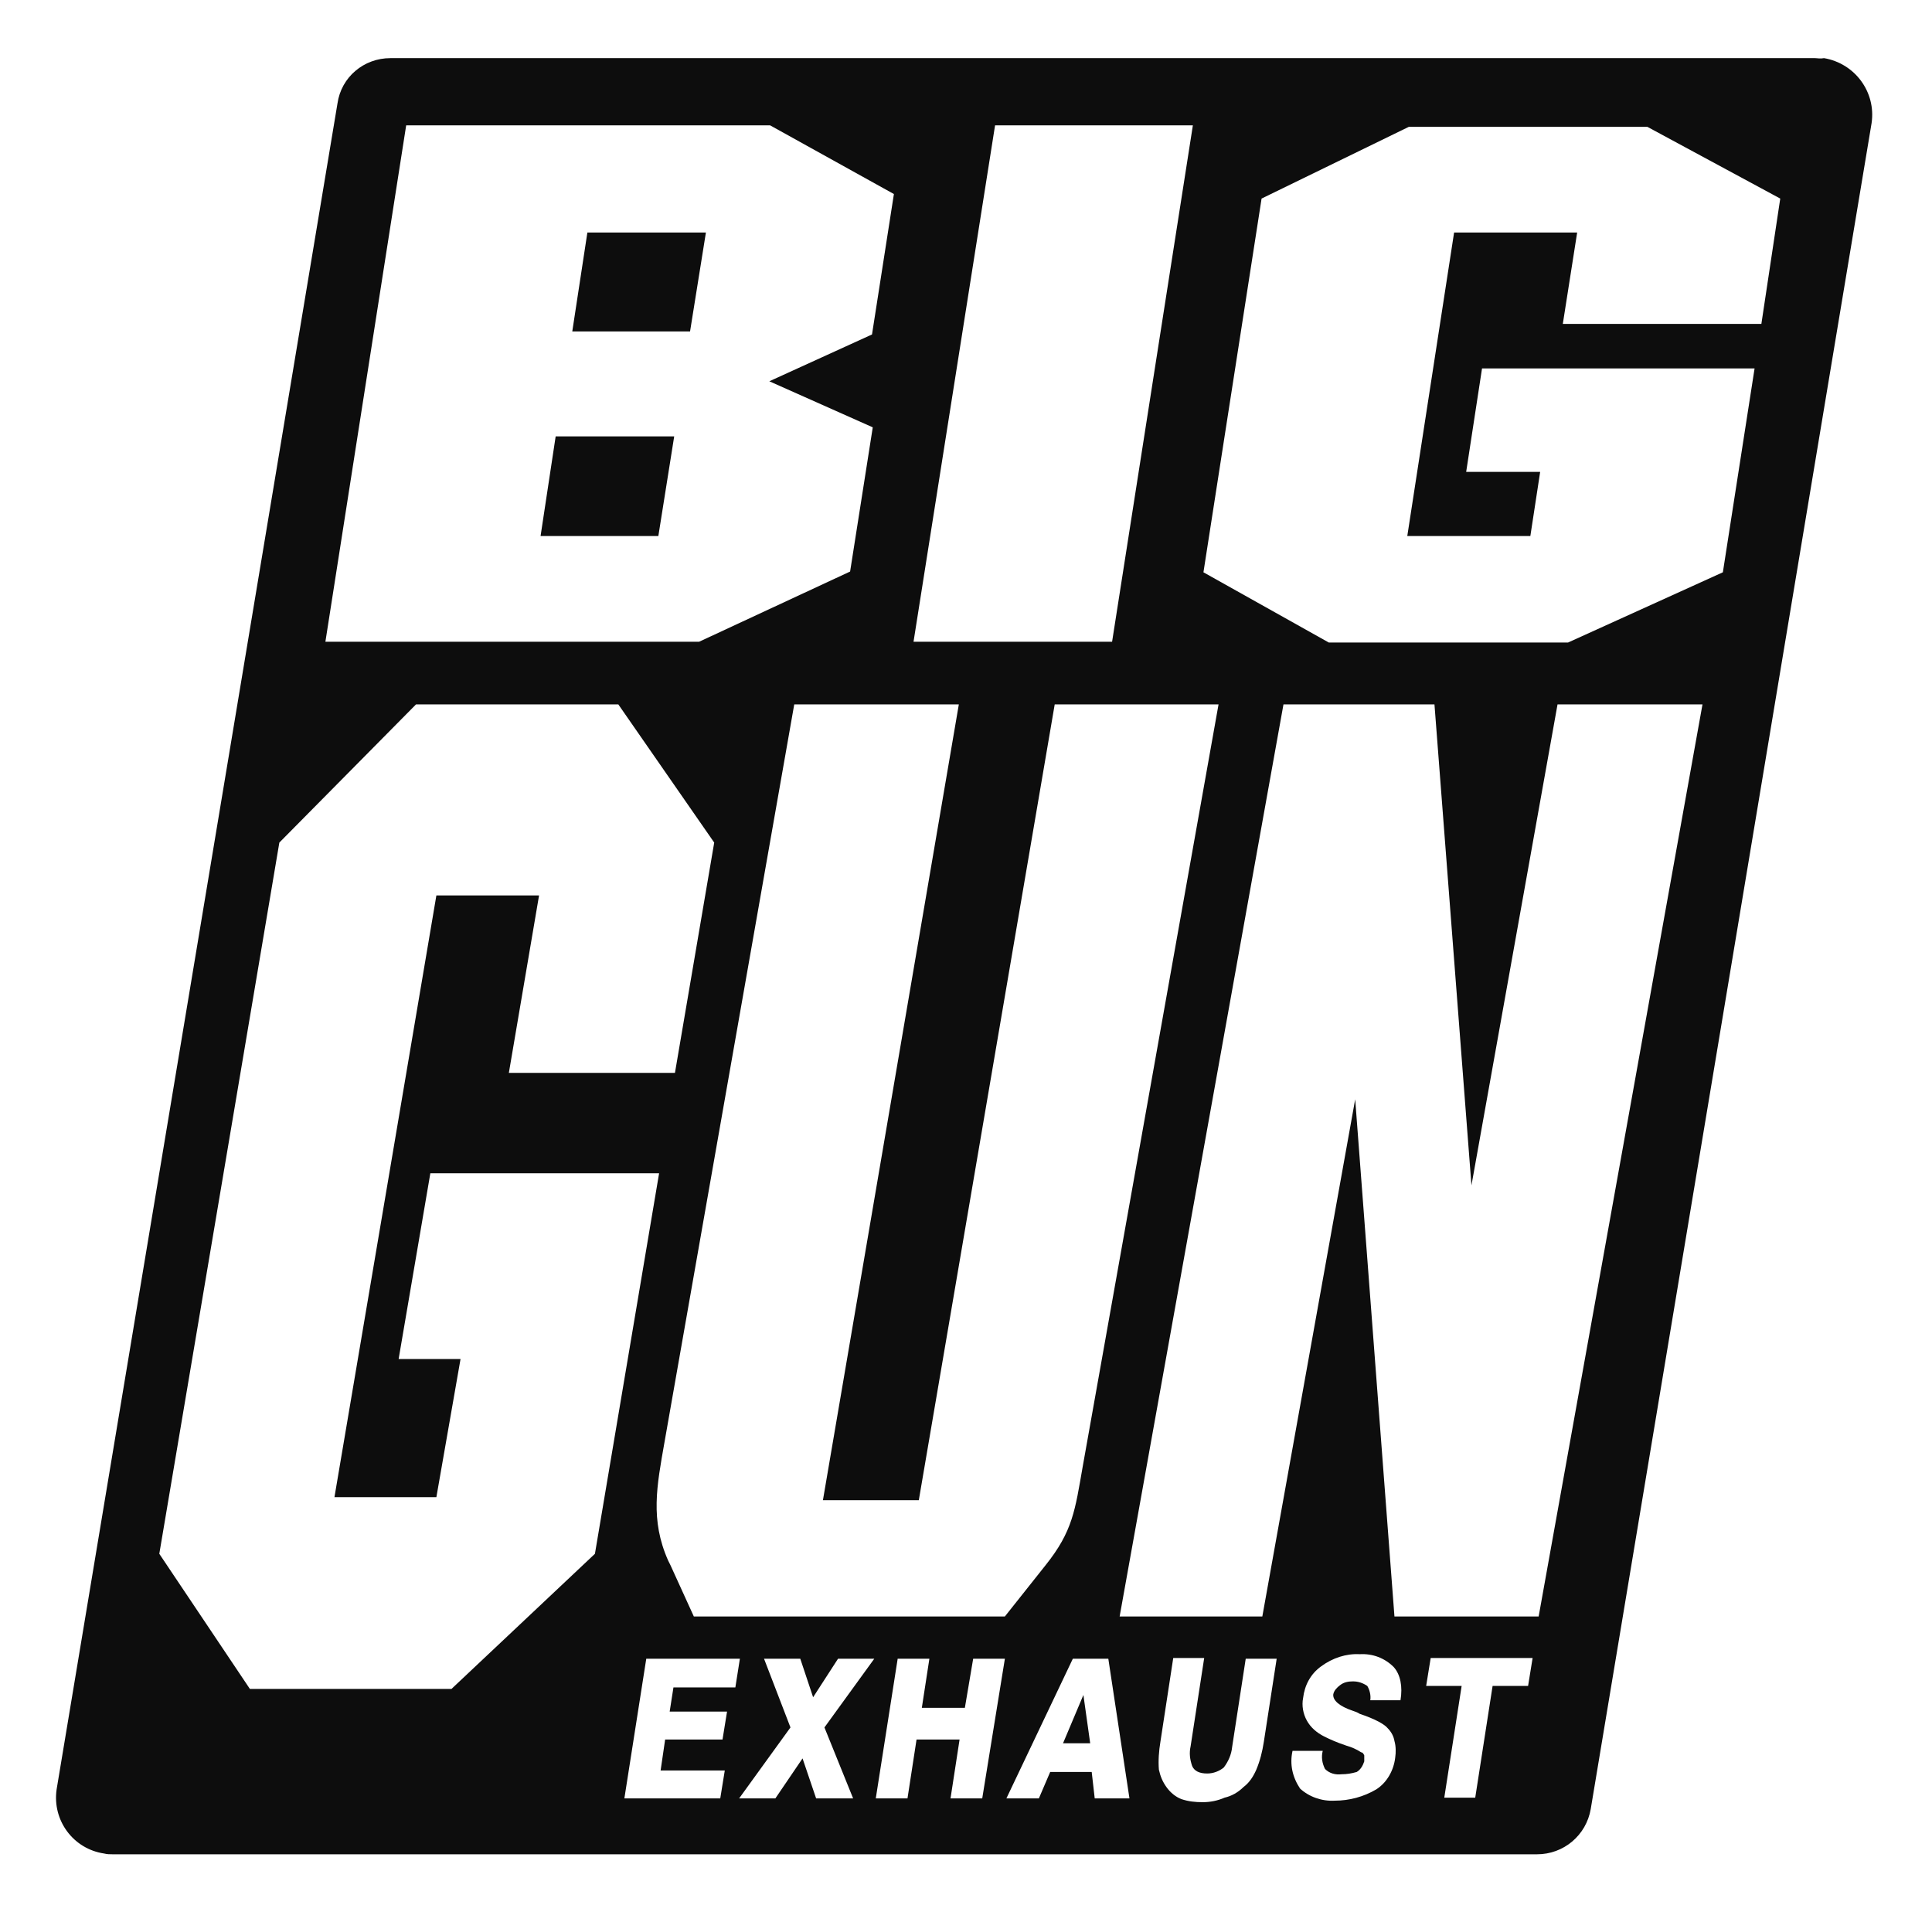 <?xml version="1.0" encoding="utf-8"?>
<!-- Generator: Adobe Illustrator 22.1.0, SVG Export Plug-In . SVG Version: 6.00 Build 0)  -->
<svg version="1.1" id="Layer_1" xmlns="http://www.w3.org/2000/svg" xmlns:xlink="http://www.w3.org/1999/xlink" x="0px" y="0px"
	 viewBox="0 0 255.9 254.6" style="enable-background:new 0 0 255.9 254.6;" xml:space="preserve">
<style type="text/css">
	.st0{fill:#0D0D0D;}
</style>
<title>big-gun-exhaust-2</title>
<path class="st0" d="M240.4,7.7H51.7c-3.5,0-6.5,2.5-7,6l0,0L7.5,237c-0.6,4.1,2.2,7.9,6.3,8.5c0.4,0.1,0.7,0.1,1.1,0.1h188.7
	c3.5,0,6.5-2.5,7.1-6l37.2-223.3c0.6-4.1-2.2-7.9-6.3-8.6C241.1,7.8,240.7,7.7,240.4,7.7z M131.8,16.6H158l-10.7,68.4h-26.3
	L131.8,16.6z M105.2,93.3H127l-18,105.4h12.7l18-105.4h21.7l-18,101c-1,5.7-1.3,8.5-4.9,13l-5.4,6.8H91.9l-3.1-6.8l-0.3-0.6
	c-2.4-5.4-1.5-9.9-0.5-15.6l0,0L105.2,93.3z M53.8,16.6H102l16.4,9.1l-2.9,18.6l-13.6,6.2l13.7,6.1l-3,19.1l-20,9.3H43.1L53.8,16.6z
	 M59.8,223.7H33.1l-12-17.9L37,111.6l0,0l18.1-18.3h26.8l12.7,18.3l-5.2,30.5H67.4l4-23.5H57.8l-13.5,79.7h13.5L61,180h-8.2
	l4.2-24.6h30.3l-8.5,50.4L59.8,223.7z M96.3,226.7l-0.6,3.7h-7.6l-0.6,4.1H96l-0.6,3.7H82.7l2.9-18.5h12.4l-0.6,3.8h-8.2l-0.5,3.2
	L96.3,226.7z M113,238.2h-4.9l-1.8-5.3l-3.6,5.3h-4.8l6.8-9.4l-3.5-9.1h4.8l1.7,5.1l3.3-5.1h4.8l-6.6,9.1L113,238.2z M130.1,238.2
	h-4.2l1.2-7.8h-5.7l-1.2,7.8H116l2.9-18.5h4.2l-1,6.5h5.7l1.1-6.5h4.2L130.1,238.2z M145,238.2l-0.4-3.5h-5.5l-1.5,3.5h-4.3
	l8.8-18.5h4.7l2.8,18.5H145z M167.4,230.7c-0.2,1.3-0.5,2.5-1,3.7c-0.4,0.9-0.9,1.7-1.7,2.3c-0.7,0.7-1.6,1.2-2.5,1.4
	c-0.9,0.4-1.9,0.6-2.9,0.6c-1,0-1.9-0.1-2.8-0.4c-0.8-0.3-1.5-0.9-2-1.6c-0.5-0.7-0.8-1.4-1-2.3c-0.1-1.2,0-2.5,0.2-3.7l1.7-11.1
	h4.1l-1.8,11.7c-0.2,0.9-0.1,1.7,0.2,2.6c0.3,0.7,1,1,2,1c0.8,0,1.6-0.3,2.2-0.8c0.6-0.8,1-1.7,1.1-2.7l1.8-11.7h4.1L167.4,230.7z
	 M185.5,225.2h-4c0.1-0.7-0.1-1.4-0.4-1.9c-0.6-0.4-1.2-0.6-1.9-0.6c-0.6,0-1.2,0.1-1.7,0.5c-0.4,0.3-0.8,0.7-0.9,1.2
	c-0.1,0.8,0.8,1.6,2.6,2.2c0.3,0.1,0.6,0.2,0.9,0.4l0,0c2.1,0.7,3.3,1.4,3.7,1.9c0.5,0.5,0.8,1.1,0.9,1.7c0.2,0.7,0.2,1.5,0.1,2.2
	c-0.2,1.7-1.1,3.3-2.5,4.2c-1.7,1-3.6,1.5-5.5,1.5c-1.7,0.1-3.4-0.5-4.6-1.6c-1-1.5-1.4-3.2-1-5h4c-0.2,0.8-0.1,1.6,0.3,2.4
	c0.6,0.6,1.4,0.8,2.2,0.7c0.7,0,1.3-0.1,2-0.3c0.5-0.3,0.8-0.8,1-1.4c0-0.3,0-0.5,0-0.8c-0.1-0.2-0.2-0.4-0.4-0.4
	c-0.6-0.4-1.3-0.7-2-0.9c-1.2-0.4-2.1-0.8-2.9-1.2c-1-0.5-1.8-1.2-2.3-2.1c-0.5-0.9-0.7-2-0.5-3c0.2-1.7,1-3.2,2.4-4.2
	c1.5-1.1,3.3-1.7,5.1-1.6c1.7-0.1,3.3,0.5,4.5,1.7C185.5,221.8,185.8,223.4,185.5,225.2L185.5,225.2z M202.4,223.3h-4.7l-2.3,14.8
	h-4.1l2.3-14.8h-4.7l0.6-3.7h13.5L202.4,223.3z M203.8,214.1h-19.1l-5.2-68.5l-12.3,68.5h-18.9l21.7-120.8h20l4.9,63.7l11.4-63.7
	h19.2L203.8,214.1z M233.3,42.9H207l1.9-12.1h-16.3L186.4,71h16.3l1.3-8.5h-9.8l2.1-13.7h36.1l-4.2,27l-20.5,9.3H176l-16.6-9.3
	l7.7-49.5l0,0l19.5-9.5h31.6l17.6,9.5L233.3,42.9z M71.6,71h15.6l2.1-13.2H73.6L71.6,71z M77.8,30.8l-2,13.1h15.6l2.1-13.1H77.8z
	 M140.8,230.9h3.6l-0.9-6.4L140.8,230.9z"/>
</svg>
